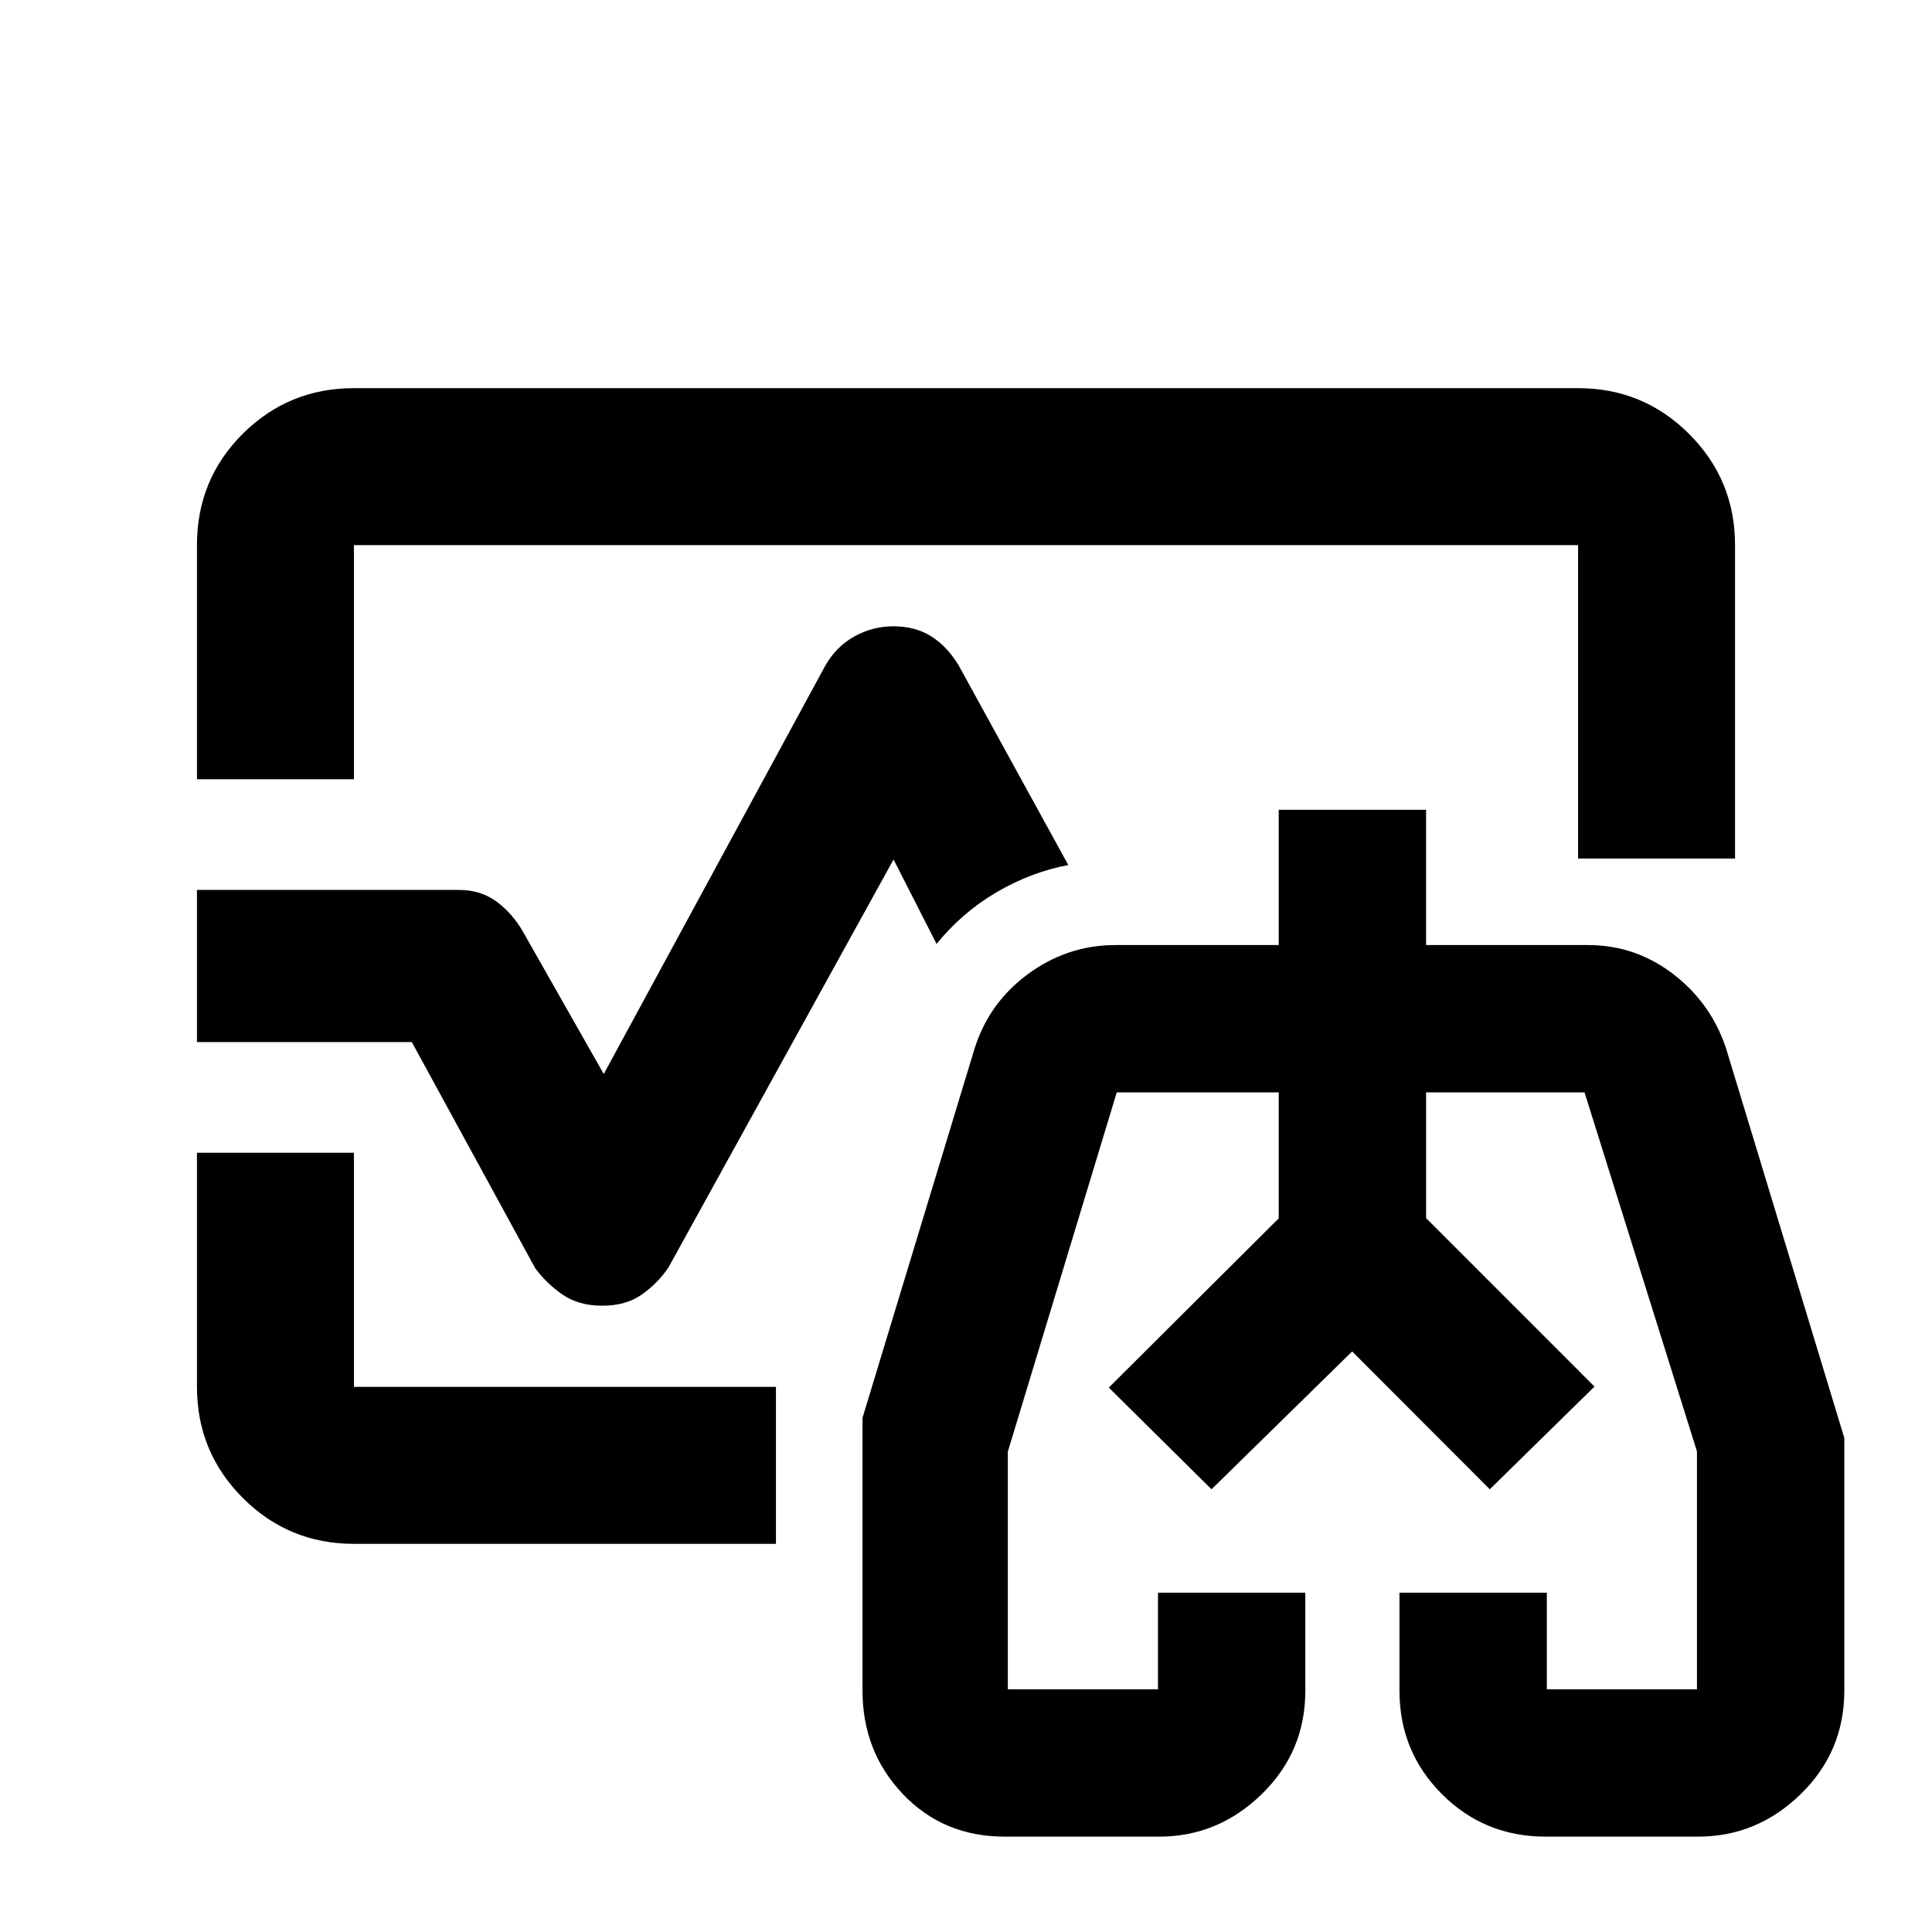 <svg xmlns="http://www.w3.org/2000/svg" height="20" viewBox="0 -960 960 960" width="20"><path d="m550.96-270.52 84.43-84.08v-62.6 62.6l-84.43 84.08Zm241.34-.5-83.69-83.58v-62.6 62.6l83.69 83.58ZM480-480ZM97.87-572.8v-116.33q0-32.72 22.79-55.36t55.21-22.64h608.26q32.42 0 55.21 22.79t22.79 55.21v155.72h-78v-155.72H175.87v116.33h-78Zm78 379.93q-32.42 0-55.21-22.79t-22.79-55.21V-387.2h78v116.33h209.7v78h-209.7ZM299.25-311.2q-11.68 0-19.64-5.46-7.96-5.47-13.68-13.19l-61.3-112.35H97.87v-75.6H228q10.93 0 18.77 5.83 7.84 5.84 13.01 14.78L300-426.33l110.17-203.08q5.48-9.46 14.5-14.43 9.02-4.96 19.21-4.96 10.82 0 18.77 4.96 7.96 4.97 13.68 14.43l54.5 99.24q-18.58 3.5-35.66 13.53t-29.8 25.66L444-532.93 332.09-330.09q-5.48 7.96-13.32 13.43-7.84 5.46-19.52 5.46ZM499.17-47.39q-30.39 0-50.5-21.11-20.1-21.11-20.1-51.5v-135.47l55.32-182.29q6.98-23.46 26.67-38.06 19.69-14.59 43.7-14.59h81.13v-67.22h73.22v67.22H789q24.15 0 43.27 15.09 19.12 15.1 26.1 38.56l58.06 191.29V-120q0 30.39-21.67 51.5-21.68 21.11-50.93 21.11H768q-30.39 0-51.5-21.11t-21.11-51.4v-48.71h73.22v48h74.61v-118.17L787.35-417.2h-78.74v62.48l83.69 83.7-52.04 51.04-68.38-68.5-69.88 68.5-51.04-50.54 84.43-84.08v-62.6h-80.48l-54.13 178.55v118.04h74.61v-48h73.22v48.74q0 30.3-21.68 51.39T576-47.39h-76.83ZM672-268.78Z"/></svg>